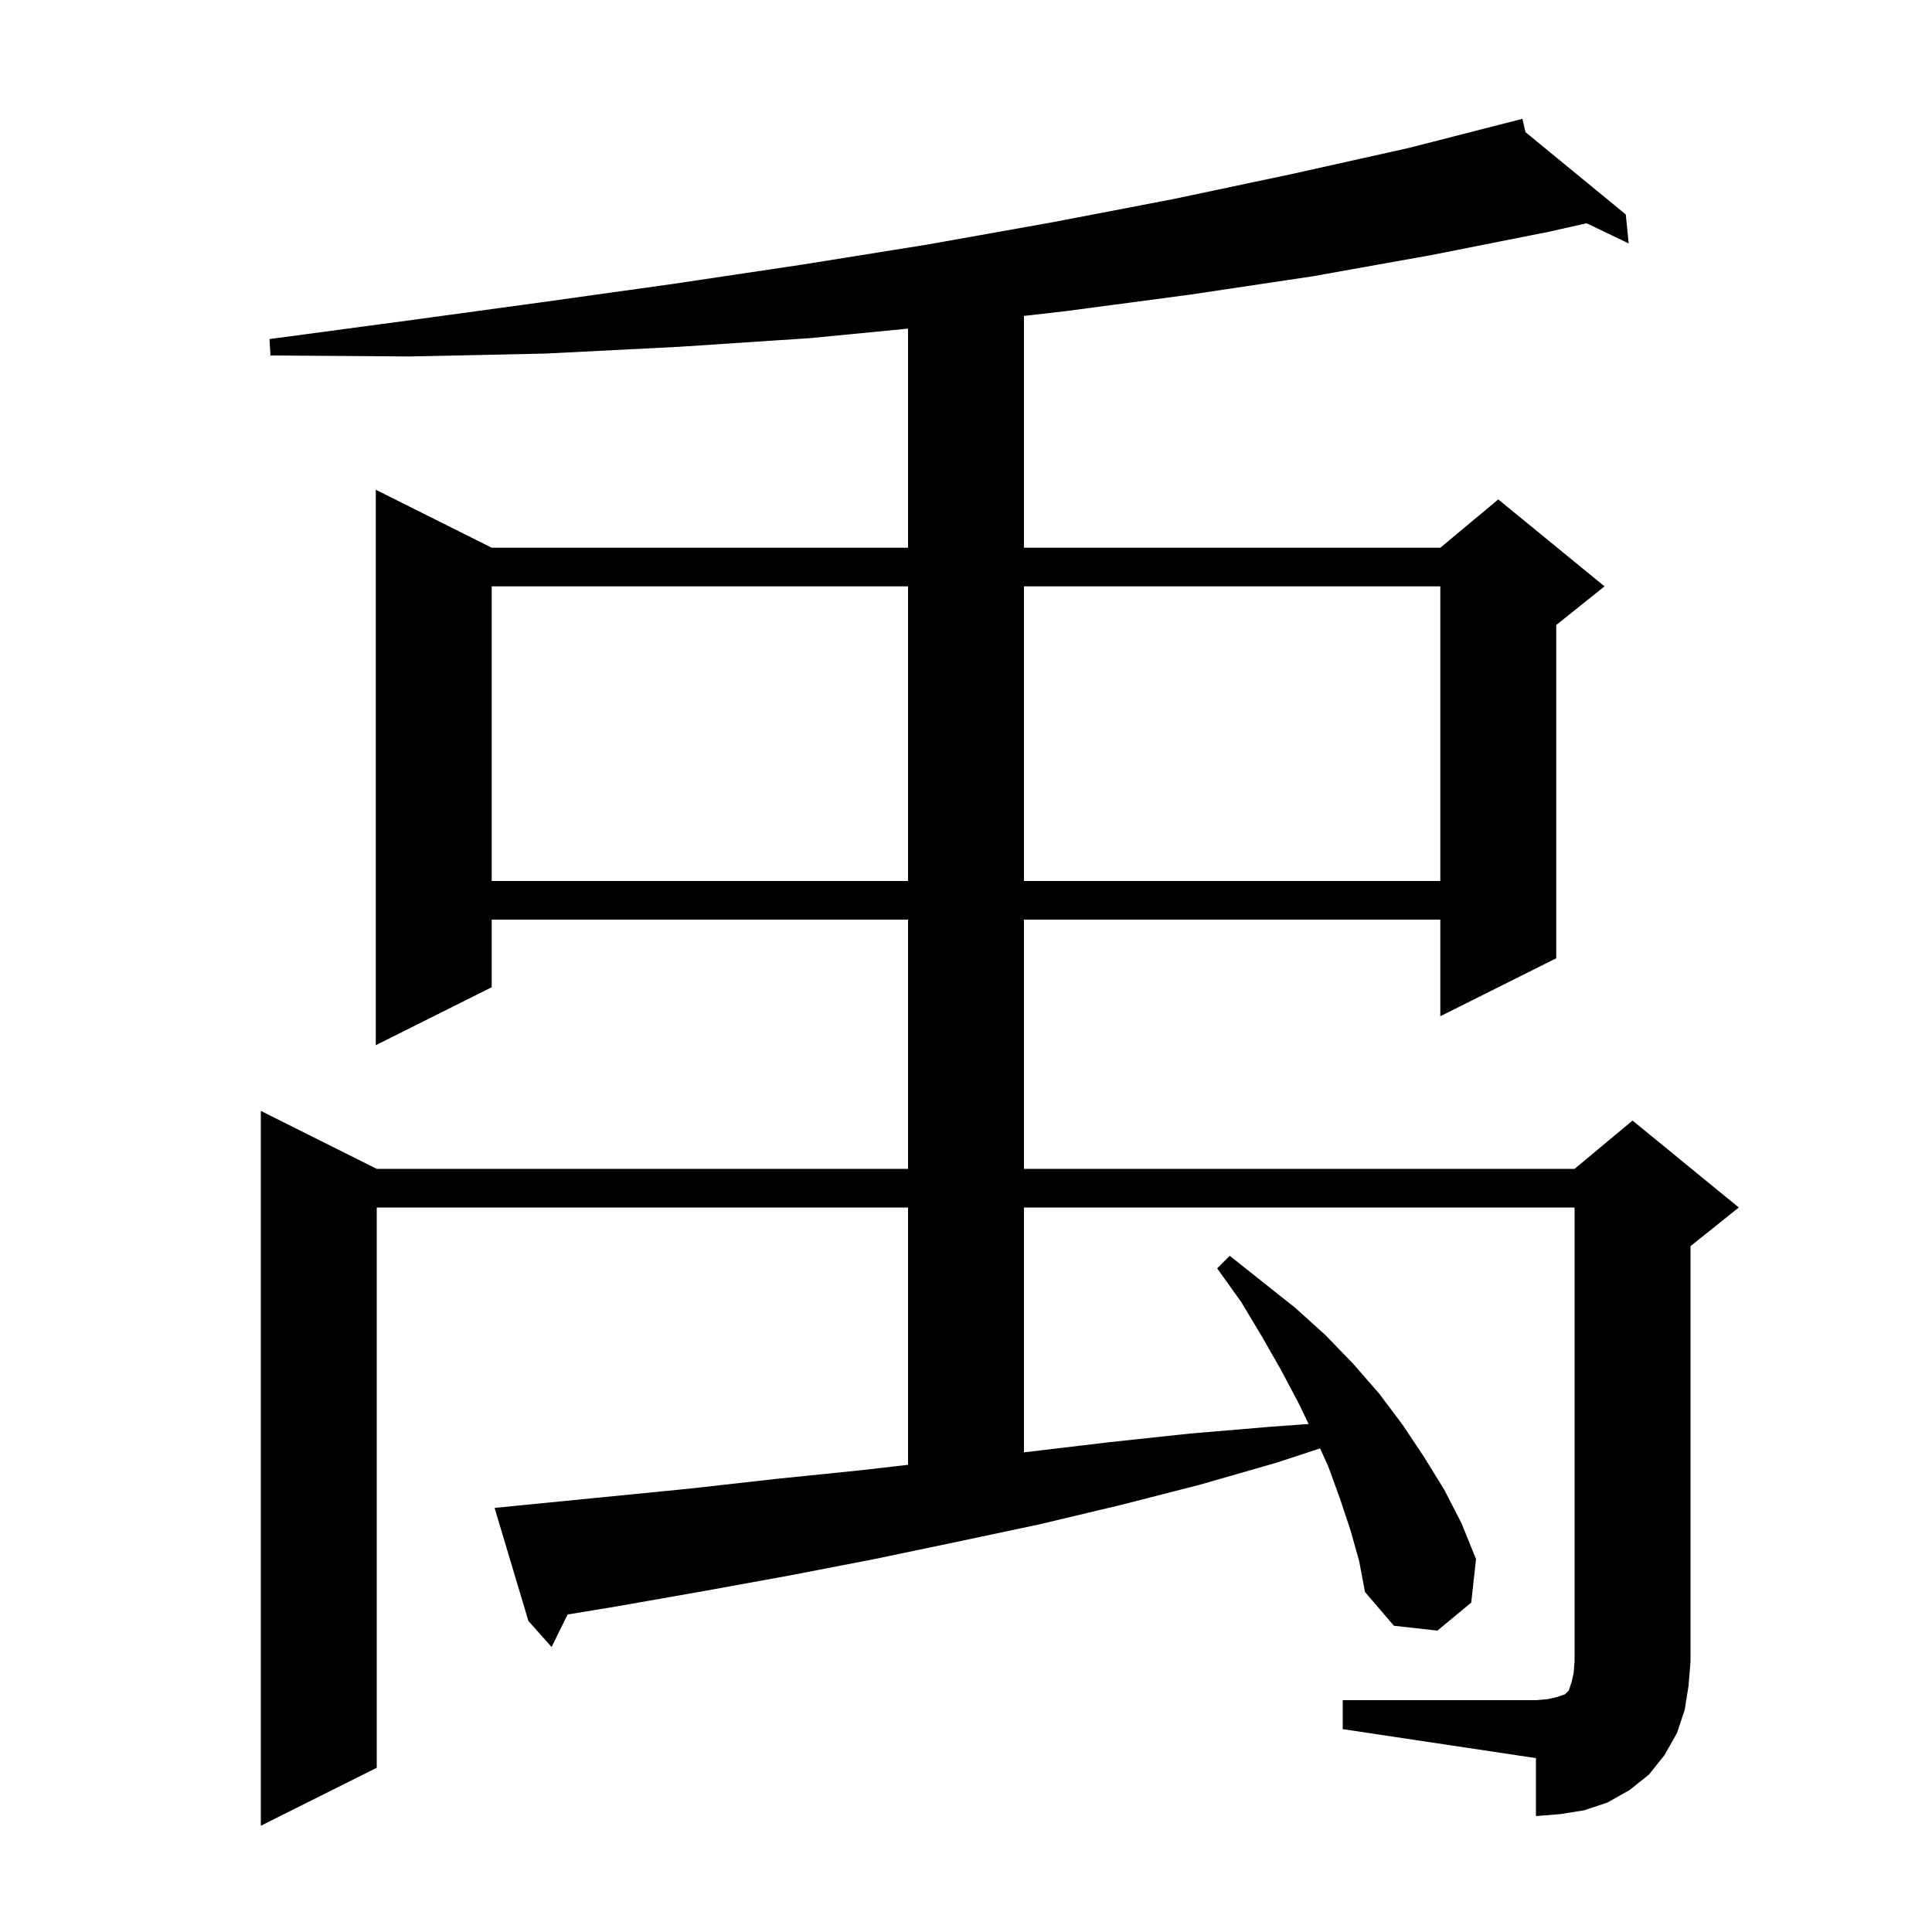 <svg xmlns="http://www.w3.org/2000/svg" xmlns:xlink="http://www.w3.org/1999/xlink" version="1.1" baseProfile="full" viewBox="0 0 200 200" width="200" height="200">
<g fill="black">
<path d="M 139.0 176.0 L 159.0 176.0 L 160.2 175.9 L 161.1 175.7 L 162.0 175.4 L 162.4 175.0 L 162.7 174.1 L 162.9 173.2 L 163.0 172.0 L 163.0 125.0 L 106.0 125.0 L 106.0 150.342 L 106.4 150.3 L 114.8 149.3 L 123.2 148.4 L 131.5 147.7 L 135.473 147.413 L 134.4 145.2 L 132.6 141.8 L 130.6 138.3 L 128.5 134.8 L 126.0 131.3 L 127.3 130.0 L 134.1 135.4 L 137.2 138.2 L 140.1 141.2 L 142.8 144.3 L 145.2 147.5 L 147.4 150.8 L 149.5 154.2 L 151.3 157.7 L 152.8 161.4 L 152.3 165.9 L 148.8 168.8 L 144.3 168.3 L 141.3 164.8 L 140.7 161.6 L 139.8 158.4 L 138.7 155.1 L 137.5 151.8 L 136.652 149.935 L 132.2 151.4 L 124.2 153.7 L 116.0 155.8 L 107.6 157.8 L 99.1 159.6 L 90.5 161.4 L 81.7 163.1 L 72.9 164.7 L 63.8 166.3 L 58.759 167.131 L 57.1 170.5 L 54.7 167.8 L 51.2 156.1 L 53.2 155.9 L 71.4 154.1 L 80.3 153.1 L 89.1 152.2 L 94.0 151.637 L 94.0 125.0 L 39.0 125.0 L 39.0 183.0 L 27.0 189.0 L 27.0 115.0 L 39.0 121.0 L 94.0 121.0 L 94.0 95.2 L 50.9 95.2 L 50.9 102.2 L 38.9 108.2 L 38.9 50.7 L 50.9 56.7 L 94.0 56.7 L 94.0 34.02 L 83.9 35.0 L 70.3 35.9 L 56.5 36.6 L 42.4 36.9 L 28.0 36.8 L 27.9 35.1 L 42.1 33.2 L 56.0 31.3 L 69.6 29.4 L 83.0 27.4 L 96.1 25.3 L 109.0 23.0 L 121.5 20.6 L 133.8 18.0 L 145.9 15.3 L 157.6 12.3 L 157.919 13.682 L 168.3 22.2 L 168.6 25.2 L 164.246 23.112 L 160.3 24.0 L 148.2 26.4 L 135.9 28.6 L 123.2 30.5 L 110.4 32.2 L 106.0 32.704 L 106.0 56.7 L 149.1 56.7 L 155.1 51.7 L 166.1 60.7 L 161.1 64.7 L 161.1 99.2 L 149.1 105.2 L 149.1 95.2 L 106.0 95.2 L 106.0 121.0 L 163.0 121.0 L 169.0 116.0 L 180.0 125.0 L 175.0 129.0 L 175.0 172.0 L 174.8 174.5 L 174.4 177.0 L 173.6 179.4 L 172.3 181.7 L 170.7 183.7 L 168.7 185.3 L 166.4 186.6 L 164.0 187.4 L 161.5 187.8 L 159.0 188.0 L 159.0 182.0 L 139.0 179.0 Z M 50.9 60.7 L 50.9 91.2 L 94.0 91.2 L 94.0 60.7 Z M 106.0 60.7 L 106.0 91.2 L 149.1 91.2 L 149.1 60.7 Z " />
</g>
</svg>
